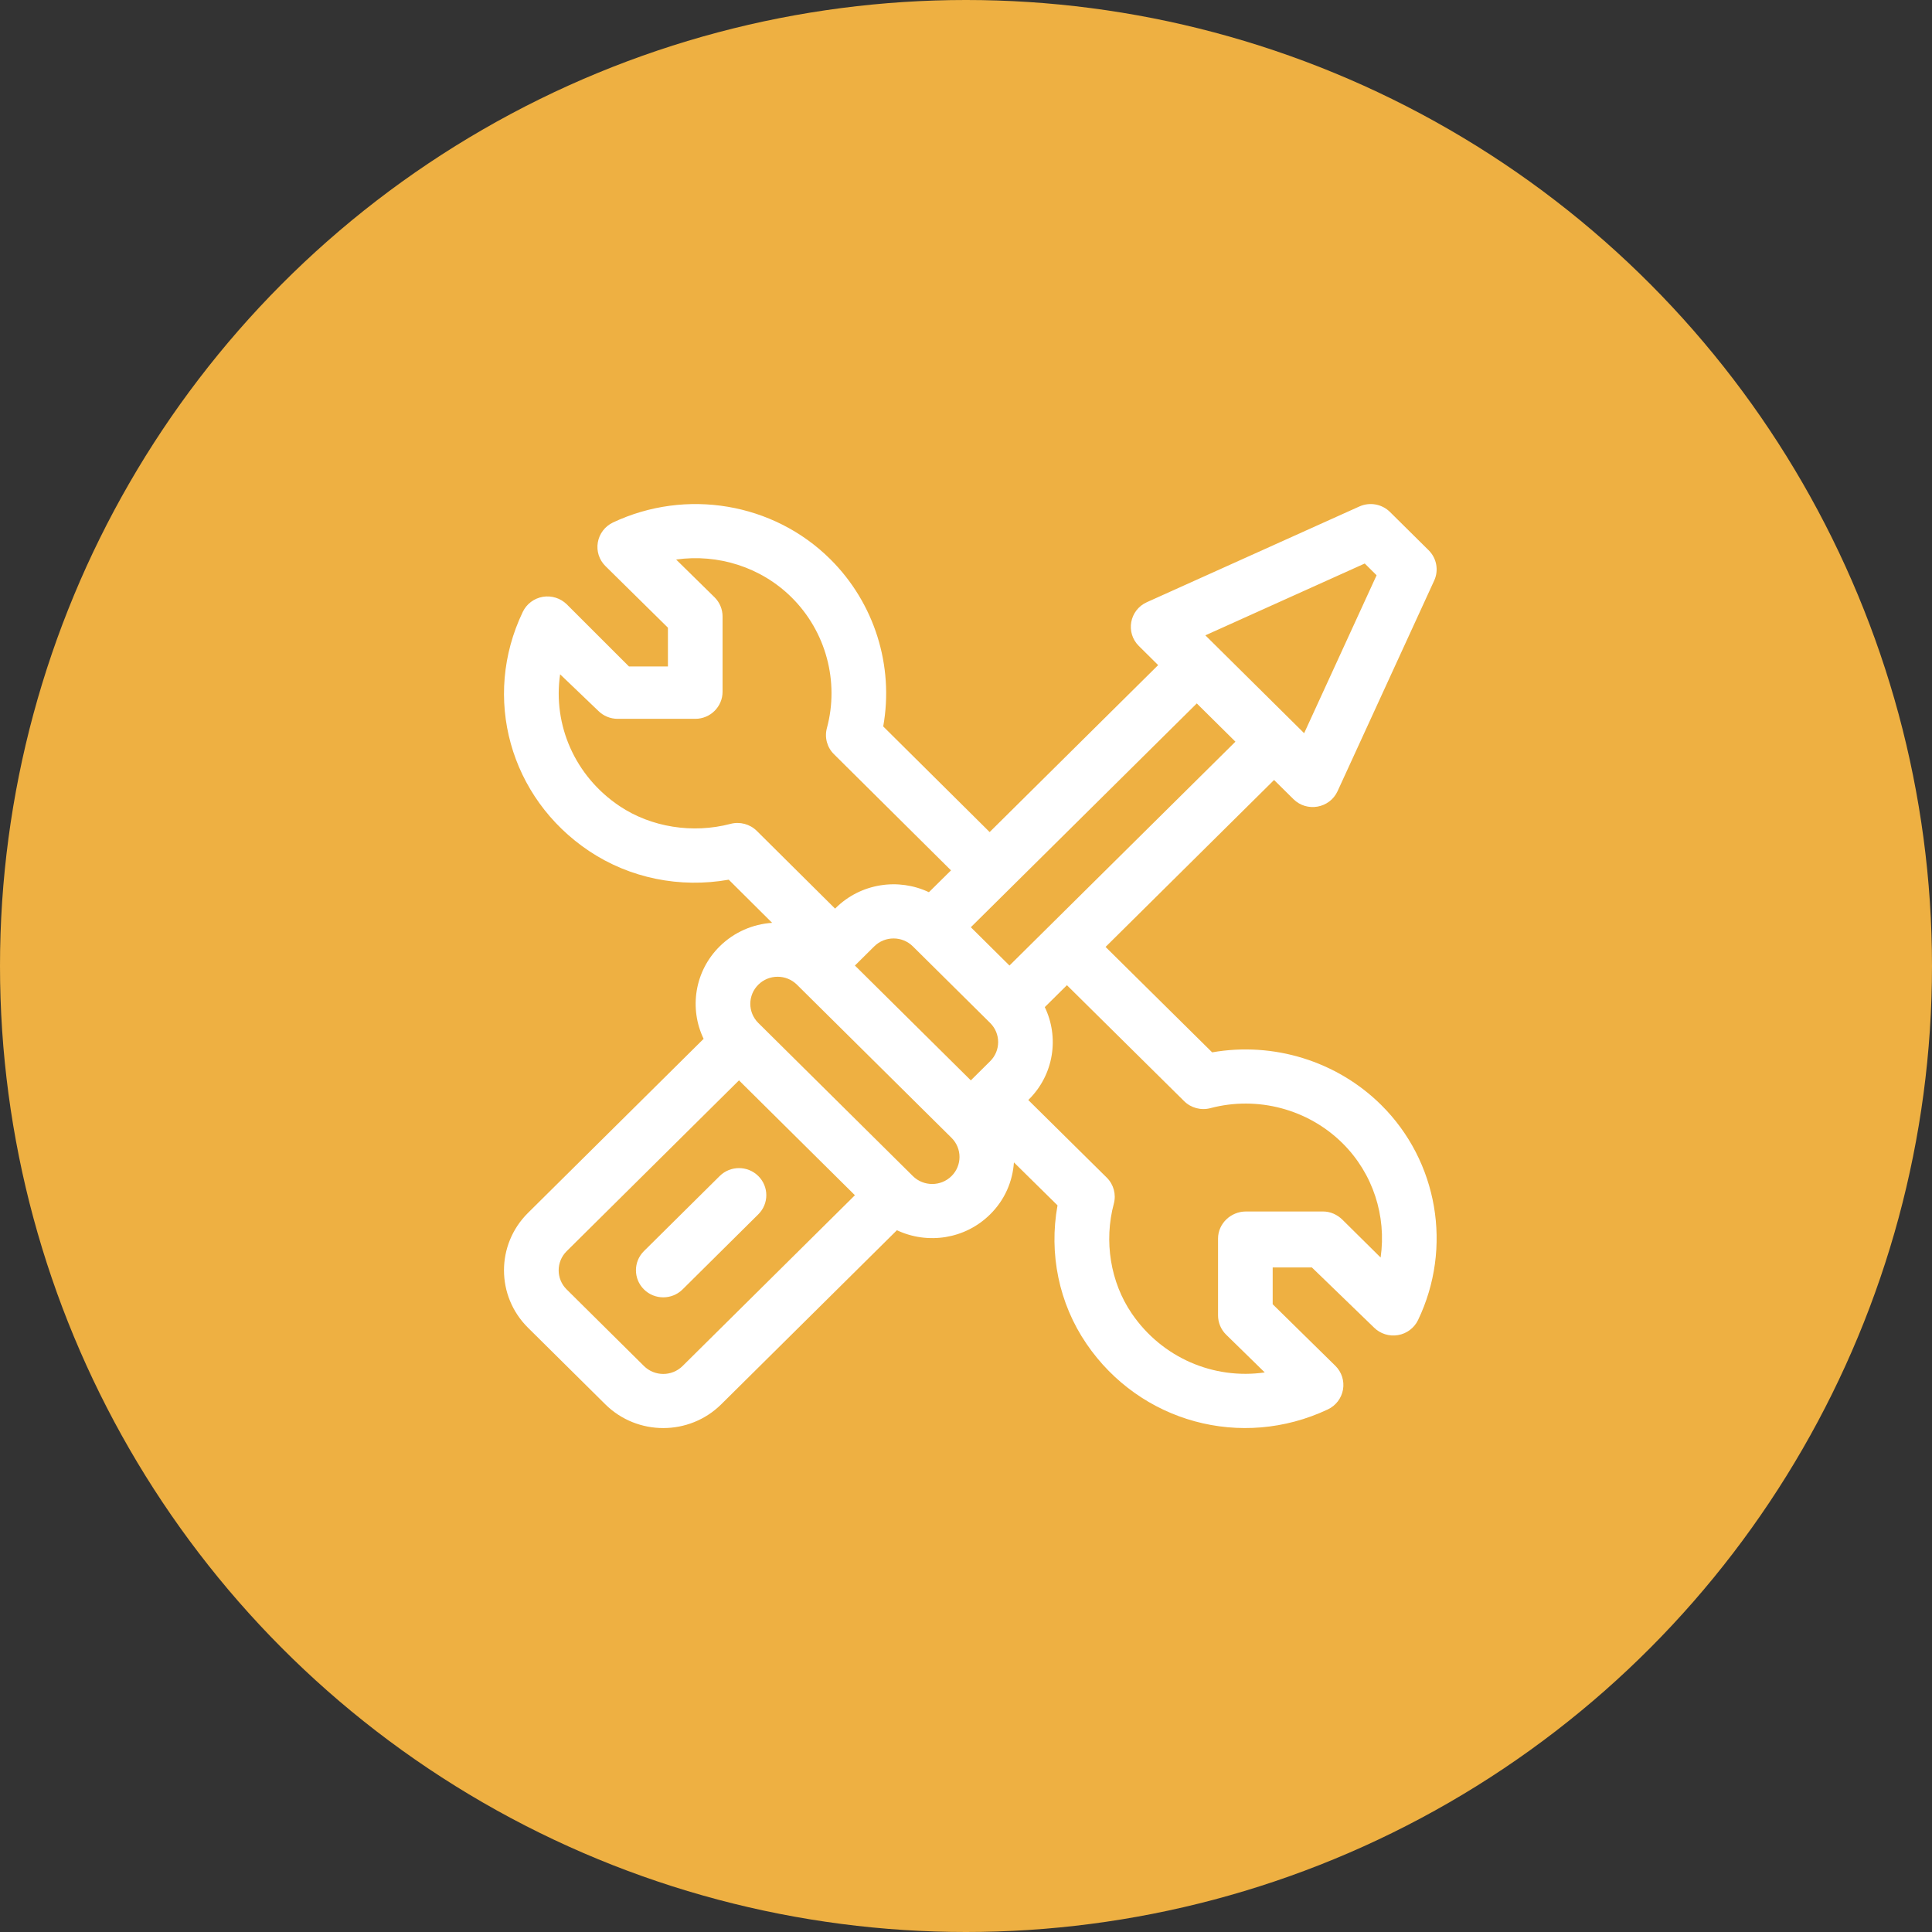 <svg width="46" height="46" viewBox="0 0 46 46" fill="none" xmlns="http://www.w3.org/2000/svg">
<rect x="0" y="0" width="46" height="46" fill="#333333" stroke="none"/>
<circle cx="23" cy="23" r="23" fill="#EEB042"/>
<g clip-path="url(#clip0_20_2071)">
<path d="M28.861 25.056L26.323 22.546L30.335 18.571L30.795 19.026C31.116 19.345 31.659 19.247 31.847 18.837L34.147 13.824C34.26 13.579 34.207 13.291 34.015 13.101L33.095 12.19C32.903 12 32.613 11.948 32.366 12.059L27.306 14.338C26.893 14.524 26.794 15.062 27.115 15.38L27.575 15.836L23.563 19.811L21.029 17.296C21.288 15.854 20.821 14.356 19.766 13.311C18.413 11.97 16.335 11.621 14.595 12.44C14.405 12.53 14.27 12.706 14.234 12.913C14.198 13.119 14.265 13.33 14.415 13.478L15.903 14.945V15.868H14.975L13.495 14.389C13.345 14.242 13.133 14.175 12.924 14.21C12.716 14.246 12.538 14.379 12.447 14.569C11.471 16.603 12.135 18.998 14.027 20.263C14.995 20.91 16.188 21.151 17.351 20.945L18.384 21.972C17.929 22.003 17.483 22.189 17.135 22.533C16.532 23.13 16.408 24.018 16.753 24.734L12.572 28.878C11.809 29.634 11.809 30.857 12.572 31.613L14.412 33.436C15.173 34.19 16.411 34.19 17.172 33.436L21.355 29.291C22.084 29.635 22.978 29.506 23.575 28.913C23.923 28.57 24.111 28.127 24.141 27.676L25.179 28.699C24.97 29.852 25.213 31.034 25.867 31.993C27.144 33.868 29.561 34.525 31.614 33.558C31.805 33.468 31.94 33.292 31.976 33.086C32.012 32.879 31.945 32.668 31.795 32.52L30.302 31.053V30.177H31.235L32.715 31.609C32.864 31.757 33.077 31.824 33.286 31.788C33.494 31.753 33.672 31.619 33.763 31.43C34.59 29.706 34.237 27.647 32.884 26.307C31.829 25.262 30.317 24.8 28.861 25.056ZM32.494 13.417L32.776 13.697L31.051 17.457C30.991 17.398 28.84 15.267 28.699 15.127L32.494 13.417ZM18.02 19.784C17.856 19.621 17.617 19.557 17.393 19.616C16.491 19.853 15.505 19.696 14.755 19.195C13.683 18.478 13.161 17.255 13.336 16.055L14.246 16.926C14.368 17.047 14.533 17.115 14.706 17.115H16.554C16.913 17.115 17.204 16.826 17.204 16.47V14.678C17.204 14.507 17.136 14.343 17.014 14.222L16.098 13.322C17.092 13.182 18.117 13.5 18.846 14.222C19.665 15.033 19.987 16.227 19.688 17.336C19.628 17.558 19.692 17.796 19.857 17.958L22.643 20.723L22.117 21.243C21.396 20.901 20.499 21.023 19.895 21.622L19.883 21.634L18.02 19.784ZM16.252 32.524C15.998 32.776 15.586 32.776 15.332 32.524L13.492 30.701C13.238 30.45 13.238 30.042 13.492 29.79L17.595 25.723C17.951 26.076 20.053 28.158 20.355 28.458L16.252 32.524ZM22.655 28.002C22.402 28.253 21.989 28.253 21.735 28.002L18.055 24.356C17.801 24.104 17.801 23.697 18.055 23.445C18.309 23.193 18.721 23.193 18.975 23.445L22.655 27.091C22.909 27.342 22.909 27.751 22.655 28.002ZM23.575 25.267L23.115 25.723L20.355 22.989L20.815 22.533C21.07 22.281 21.481 22.281 21.735 22.533L23.575 24.356C23.829 24.607 23.829 25.016 23.575 25.267ZM24.035 22.989L23.115 22.077L28.495 16.748L29.415 17.659L24.035 22.989ZM32.872 29.941L31.964 29.042C31.842 28.921 31.677 28.845 31.504 28.845H29.938C29.938 28.845 29.937 28.845 29.937 28.845H29.664C29.305 28.845 29.001 29.134 29.001 29.489V29.768C29.001 29.768 29.001 29.768 29.001 29.769V31.32C29.001 31.491 29.07 31.655 29.192 31.776L30.113 32.677C28.903 32.851 27.669 32.334 26.945 31.271C26.439 30.529 26.28 29.552 26.52 28.658C26.579 28.436 26.515 28.2 26.351 28.038L24.483 26.191L24.495 26.179C25.095 25.585 25.222 24.697 24.876 23.979L25.403 23.457L28.193 26.217C28.357 26.38 28.596 26.444 28.821 26.384C29.941 26.088 31.145 26.408 31.964 27.219C32.693 27.941 33.014 28.956 32.872 29.941Z" fill="white"/>
<path d="M18.055 28.001C17.801 27.749 17.389 27.749 17.135 28.001L15.332 29.788C15.078 30.04 15.078 30.448 15.332 30.7C15.586 30.952 15.998 30.952 16.252 30.7L18.055 28.912C18.309 28.661 18.309 28.253 18.055 28.001Z" fill="white"/>
</g>
<defs>
<clipPath id="clip0_20_2071">
<rect width="22.206" height="22" fill="white" transform="translate(12 12)"/>
</clipPath>
</defs>
</svg>
